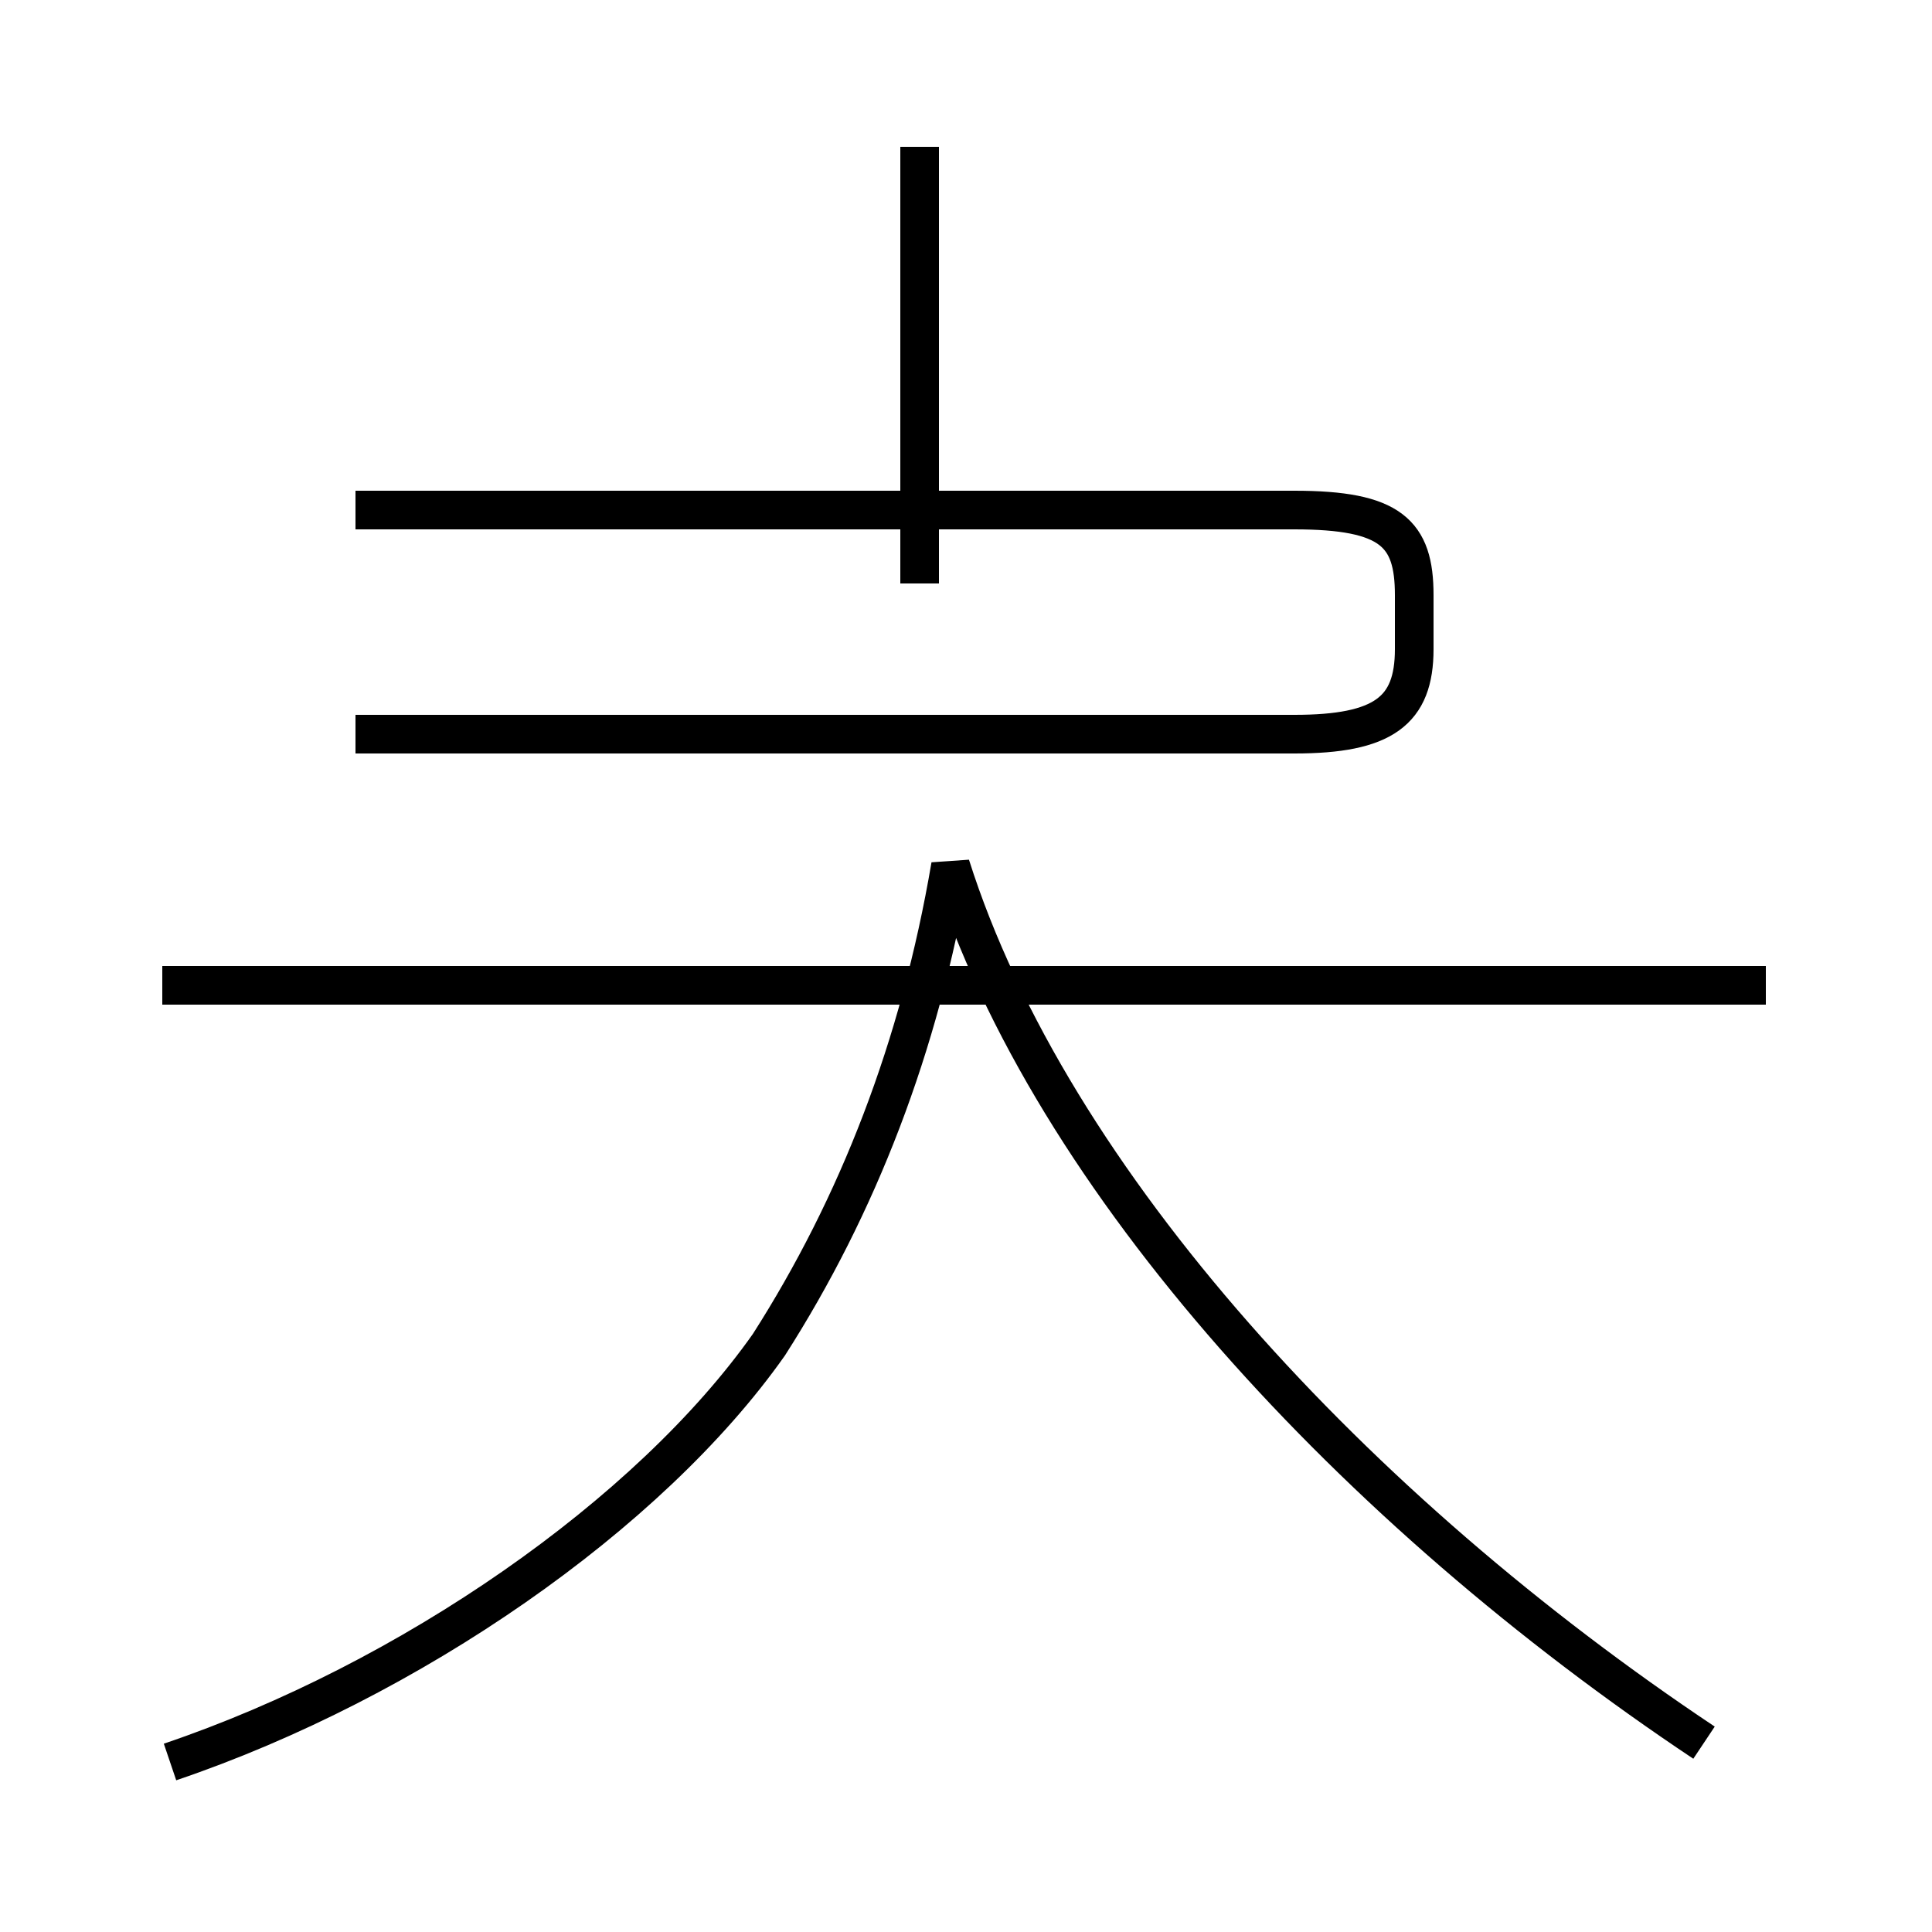 <?xml version='1.0' encoding='utf8'?>
<svg viewBox="0.0 -44.0 50.0 50.0" version="1.1" xmlns="http://www.w3.org/2000/svg">
<rect x="0.0" y="-44.0" width="50.0" height="50.0" fill="#808080" stroke="none"/>
<rect x="-1000" y="-1000" width="2000" height="2000" stroke="white" fill="white"/>
<g style="fill:none; stroke:#000000;  stroke-width:1">
<path d="M 45.7 18.5 L 4.2 18.5 M 4.4 -1.6 C 10.6 0.5 16.8 4.8 19.9 9.2 C 22.2 12.8 23.8 16.9 24.6 21.6 C 27.2 13.4 35.1 4.9 44.1 -1.1 M 9.2 30.8 L 33.5 30.8 C 36.0 30.8 36.6 30.2 36.6 28.6 L 36.6 27.2 C 36.6 25.6 35.8 25.0 33.5 25.0 L 9.2 25.0 M 23.8 40.2 L 23.8 28.9 " transform="scale(1, -1)" />
</g>
</svg>